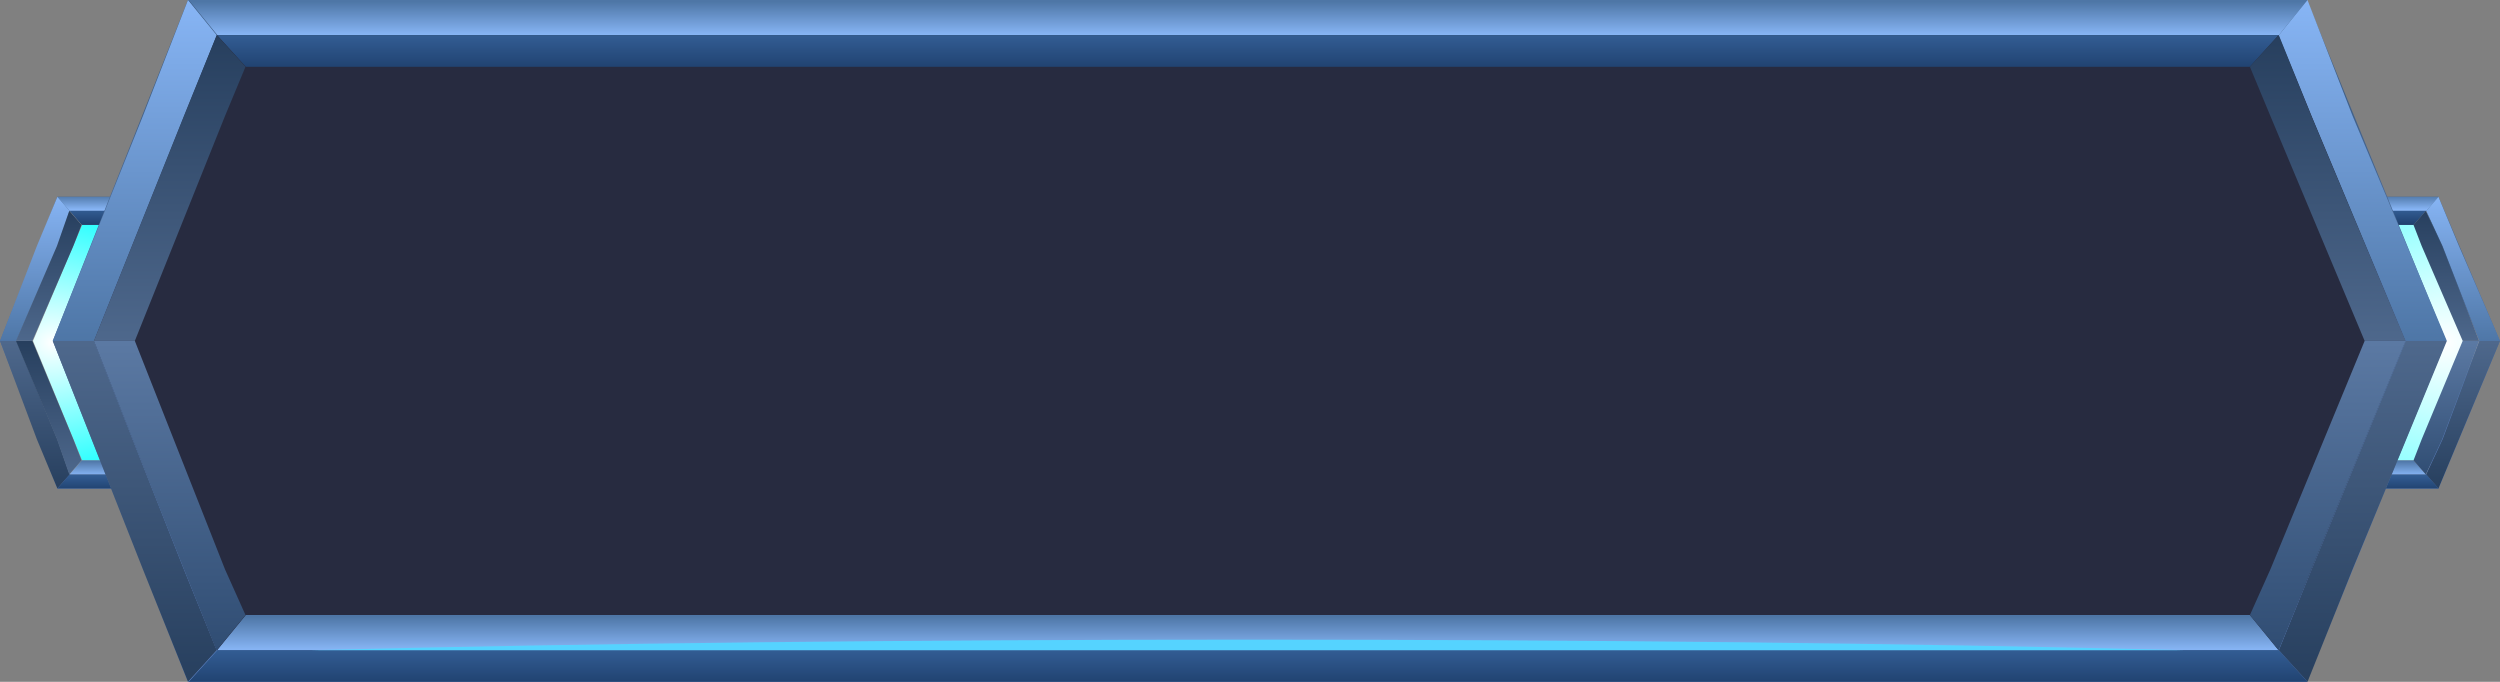 <svg width="77" height="21" viewBox="0 0 77 21" fill="none" xmlns="http://www.w3.org/2000/svg">
<rect x="0" y="0" width="77" height="21" fill="#808080" stroke="none"/>
<g id="Group 1261157066">
<g id="Group 1261157069">
<g id="Group 1261157060">
<g id="Group">
<path id="Vector" fill-rule="evenodd" clip-rule="evenodd" d="M1.767 6.062H29.916L31.809 10.5L29.916 15.046H1.767L0 10.5L1.767 6.062Z" fill="url(#paint0_linear_2470_12700)"/>
<path id="Vector_2" fill-rule="evenodd" clip-rule="evenodd" d="M2.133 6.494L0.492 10.499L2.133 14.613H29.65L31.291 10.499L29.65 6.494H2.133Z" fill="#9B9B9B"/>
<path id="Vector_3" fill-rule="evenodd" clip-rule="evenodd" d="M2.53 6.928L1.016 10.5L2.53 14.18H29.29L30.679 10.5L29.29 6.928H2.53Z" fill="url(#paint1_radial_2470_12700)"/>
<path id="Vector_4" fill-rule="evenodd" clip-rule="evenodd" d="M2.144 6.495H29.662L29.914 6.062H1.766L2.144 6.495Z" fill="url(#paint2_linear_2470_12700)"/>
<path id="Vector_5" fill-rule="evenodd" clip-rule="evenodd" d="M29.658 6.494H2.141L2.519 6.927H29.279L29.658 6.494Z" fill="url(#paint3_linear_2470_12700)"/>
<path id="Vector_6" fill-rule="evenodd" clip-rule="evenodd" d="M29.279 14.18H2.519L2.141 14.613H29.658L29.279 14.18Z" fill="url(#paint4_linear_2470_12700)"/>
<path id="Vector_7" fill-rule="evenodd" clip-rule="evenodd" d="M29.662 14.613H2.144L1.766 15.046H29.914L29.662 14.613Z" fill="url(#paint5_linear_2470_12700)"/>
<path id="Vector_8" fill-rule="evenodd" clip-rule="evenodd" d="M1.767 13.531L0.505 10.5H0L1.136 13.531L1.767 15.046L2.146 14.613L1.767 13.531Z" fill="url(#paint6_linear_2470_12700)"/>
<path id="Vector_9" fill-rule="evenodd" clip-rule="evenodd" d="M0.492 10.5L1.754 13.531L2.133 14.613L2.512 14.18L2.259 13.531L0.997 10.5H0.492Z" fill="url(#paint7_linear_2470_12700)"/>
<path id="Vector_10" fill-rule="evenodd" clip-rule="evenodd" d="M0.505 10.5L1.767 7.577L2.146 6.495L1.767 6.062L1.136 7.577L0 10.5H0.505Z" fill="url(#paint8_linear_2470_12700)"/>
<path id="Vector_11" fill-rule="evenodd" clip-rule="evenodd" d="M2.133 6.494L1.754 7.577L0.492 10.499H0.997L2.259 7.577L2.512 6.927L2.133 6.494Z" fill="url(#paint9_linear_2470_12700)"/>
<path id="Vector_12" fill-rule="evenodd" clip-rule="evenodd" d="M30.051 13.531L31.313 10.5H31.818L30.555 13.531L29.924 15.046L29.672 14.613L30.051 13.531Z" fill="url(#paint10_linear_2470_12700)"/>
<path id="Vector_13" fill-rule="evenodd" clip-rule="evenodd" d="M31.301 10.5L30.039 13.531L29.66 14.613L29.281 14.18L29.534 13.531L30.67 10.5H31.301Z" fill="#7B7B7B"/>
<path id="Vector_14" fill-rule="evenodd" clip-rule="evenodd" d="M31.313 10.5L30.051 7.577L29.672 6.495L29.924 6.062L30.555 7.577L31.818 10.5H31.313Z" fill="#B4B4B4"/>
<path id="Vector_15" fill-rule="evenodd" clip-rule="evenodd" d="M29.66 6.494L30.039 7.577L31.301 10.499H30.67L29.534 7.577L29.281 6.927L29.66 6.494Z" fill="url(#paint11_linear_2470_12700)"/>
<path id="Vector_16" fill-rule="evenodd" clip-rule="evenodd" d="M15.918 14.505C20.336 14.505 24.628 14.505 28.415 14.613H3.422C7.209 14.505 11.374 14.505 15.918 14.505Z" fill="white"/>
<path id="Vector_17" fill-rule="evenodd" clip-rule="evenodd" d="M46.956 6.062H75.104L76.998 10.5L75.104 15.046H46.956L45.062 10.5L46.956 6.062Z" fill="url(#paint12_linear_2470_12700)"/>
<path id="Vector_18" fill-rule="evenodd" clip-rule="evenodd" d="M47.336 6.494L45.695 10.499L47.336 14.613H74.727L76.368 10.499L74.727 6.494H47.336Z" fill="#9B9B9B"/>
<path id="Vector_19" fill-rule="evenodd" clip-rule="evenodd" d="M47.726 6.928L46.211 10.5L47.726 14.18H74.359L75.874 10.5L74.359 6.928H47.726Z" fill="url(#paint13_radial_2470_12700)"/>
<path id="Vector_20" fill-rule="evenodd" clip-rule="evenodd" d="M47.34 6.495H74.731L75.109 6.062H46.961L47.34 6.495Z" fill="url(#paint14_linear_2470_12700)"/>
<path id="Vector_21" fill-rule="evenodd" clip-rule="evenodd" d="M74.719 6.494H47.328L47.707 6.927H74.34L74.719 6.494Z" fill="url(#paint15_linear_2470_12700)"/>
<path id="Vector_22" fill-rule="evenodd" clip-rule="evenodd" d="M74.34 14.18H47.707L47.328 14.613H74.719L74.34 14.18Z" fill="url(#paint16_linear_2470_12700)"/>
<path id="Vector_23" fill-rule="evenodd" clip-rule="evenodd" d="M74.731 14.613H47.34L46.961 15.046H75.109L74.731 14.613Z" fill="url(#paint17_linear_2470_12700)"/>
<path id="Vector_24" fill-rule="evenodd" clip-rule="evenodd" d="M46.83 13.531L45.694 10.5H45.062L46.325 13.531L46.956 15.046L47.335 14.613L46.83 13.531Z" fill="url(#paint18_linear_2470_12700)"/>
<path id="Vector_25" fill-rule="evenodd" clip-rule="evenodd" d="M45.695 10.5L46.831 13.531L47.336 14.613L47.715 14.18L47.462 13.531L46.2 10.5H45.695Z" fill="#7B7B7B"/>
<path id="Vector_26" fill-rule="evenodd" clip-rule="evenodd" d="M45.694 10.5L46.83 7.577L47.335 6.495L46.956 6.062L46.325 7.577L45.062 10.5H45.694Z" fill="#B4B4B4"/>
<path id="Vector_27" fill-rule="evenodd" clip-rule="evenodd" d="M47.336 6.494L46.831 7.577L45.695 10.499H46.2L47.462 7.577L47.715 6.927L47.336 6.494Z" fill="url(#paint19_linear_2470_12700)"/>
<path id="Vector_28" fill-rule="evenodd" clip-rule="evenodd" d="M75.231 13.531L76.368 10.5H76.999L75.736 13.531L75.105 15.046L74.727 14.613L75.231 13.531Z" fill="url(#paint20_linear_2470_12700)"/>
<path id="Vector_29" fill-rule="evenodd" clip-rule="evenodd" d="M76.356 10.5L75.219 13.531L74.715 14.613L74.336 14.18L74.588 13.531L75.851 10.5H76.356Z" fill="url(#paint21_linear_2470_12700)"/>
<path id="Vector_30" fill-rule="evenodd" clip-rule="evenodd" d="M76.368 10.5L75.231 7.577L74.727 6.495L75.105 6.062L75.736 7.577L76.999 10.5H76.368Z" fill="url(#paint22_linear_2470_12700)"/>
<path id="Vector_31" fill-rule="evenodd" clip-rule="evenodd" d="M74.715 6.494L75.219 7.577L76.356 10.499H75.851L74.588 7.577L74.336 6.927L74.715 6.494Z" fill="url(#paint23_linear_2470_12700)"/>
<path id="Vector_32" fill-rule="evenodd" clip-rule="evenodd" d="M60.964 14.505C65.382 14.505 69.673 14.505 73.46 14.613H48.594C52.38 14.505 56.546 14.505 60.964 14.505Z" fill="white"/>
<path id="Vector_33" fill-rule="evenodd" clip-rule="evenodd" d="M5.79 0H71.049L75.341 10.5L71.049 20.999H5.79L1.625 10.5L5.79 0Z" fill="url(#paint24_linear_2470_12700)"/>
<path id="Vector_34" fill-rule="evenodd" clip-rule="evenodd" d="M6.677 1.083L2.891 10.5L6.677 20.026H70.169L74.082 10.5L70.169 1.083H6.677Z" fill="#272B40"/>
<path id="Vector_35" fill-rule="evenodd" clip-rule="evenodd" d="M6.696 1.082H70.188L71.071 0H5.812L6.696 1.082Z" fill="url(#paint25_linear_2470_12700)"/>
<path id="Vector_36" fill-rule="evenodd" clip-rule="evenodd" d="M70.179 1.083H6.688L7.571 2.057H69.295L70.179 1.083Z" fill="url(#paint26_linear_2470_12700)"/>
<path id="Vector_37" fill-rule="evenodd" clip-rule="evenodd" d="M69.295 18.943H7.571L6.688 20.026H70.179L69.295 18.943Z" fill="url(#paint27_linear_2470_12700)"/>
<path id="Vector_38" fill-rule="evenodd" clip-rule="evenodd" d="M70.188 20.025H6.696L5.812 21H71.071L70.188 20.025Z" fill="url(#paint28_linear_2470_12700)"/>
<path id="Vector_39" fill-rule="evenodd" clip-rule="evenodd" d="M5.664 17.536L2.887 10.5H1.625L4.402 17.536L5.79 21L6.674 20.026L5.664 17.536Z" fill="url(#paint29_linear_2470_12700)"/>
<path id="Vector_40" fill-rule="evenodd" clip-rule="evenodd" d="M2.891 10.5L5.668 17.536L6.677 20.026L7.561 18.943L6.93 17.536L4.153 10.5H2.891Z" fill="url(#paint30_linear_2470_12700)"/>
<path id="Vector_41" fill-rule="evenodd" clip-rule="evenodd" d="M2.887 10.5L5.664 3.572L6.674 1.082L5.79 0L4.402 3.572L1.625 10.5H2.887Z" fill="url(#paint31_linear_2470_12700)"/>
<path id="Vector_42" fill-rule="evenodd" clip-rule="evenodd" d="M6.677 1.083L5.668 3.573L2.891 10.5H4.153L6.93 3.573L7.561 2.057L6.677 1.083Z" fill="url(#paint32_linear_2470_12700)"/>
<path id="Vector_43" fill-rule="evenodd" clip-rule="evenodd" d="M71.197 17.536L74.1 10.5H75.363L72.46 17.536L71.071 21L70.188 20.026L71.197 17.536Z" fill="url(#paint33_linear_2470_12700)"/>
<path id="Vector_44" fill-rule="evenodd" clip-rule="evenodd" d="M74.093 10.5L71.19 17.536L70.18 20.026L69.297 18.943L69.928 17.536L72.831 10.5H74.093Z" fill="url(#paint34_linear_2470_12700)"/>
<path id="Vector_45" fill-rule="evenodd" clip-rule="evenodd" d="M74.1 10.5L71.197 3.572L70.188 1.082L71.071 0L72.46 3.572L75.363 10.5H74.1Z" fill="url(#paint35_linear_2470_12700)"/>
<path id="Vector_46" fill-rule="evenodd" clip-rule="evenodd" d="M70.18 1.083L71.19 3.573L74.093 10.5H72.831L69.928 3.573L69.297 2.057L70.18 1.083Z" fill="url(#paint36_linear_2470_12700)"/>
<path id="Vector_47" fill-rule="evenodd" clip-rule="evenodd" d="M38.492 19.701C48.842 19.701 58.688 19.809 67.271 20.026H9.586C18.296 19.809 28.141 19.701 38.492 19.701Z" fill="#55D3FF"/>
</g>
</g>
</g>
</g>
<defs>
<linearGradient id="paint0_linear_2470_12700" x1="15.879" y1="15.082" x2="15.879" y2="6.011" gradientUnits="userSpaceOnUse">
<stop stop-color="#6287C9"/>
<stop offset="1" stop-color="#3B597D"/>
</linearGradient>
<radialGradient id="paint1_radial_2470_12700" cx="0" cy="0" r="1" gradientUnits="userSpaceOnUse" gradientTransform="translate(1.606 10.547) scale(5.517 4.731)">
<stop stop-color="white"/>
<stop offset="1" stop-color="#00FFFF"/>
</radialGradient>
<linearGradient id="paint2_linear_2470_12700" x1="15.877" y1="6.455" x2="15.877" y2="6.011" gradientUnits="userSpaceOnUse">
<stop stop-color="#87B5F5"/>
<stop offset="1" stop-color="#4E76A6"/>
</linearGradient>
<linearGradient id="paint3_linear_2470_12700" x1="15.874" y1="6.899" x2="15.874" y2="6.455" gradientUnits="userSpaceOnUse">
<stop stop-color="#204270"/>
<stop offset="1" stop-color="#335D94"/>
</linearGradient>
<linearGradient id="paint4_linear_2470_12700" x1="15.874" y1="14.637" x2="15.874" y2="14.193" gradientUnits="userSpaceOnUse">
<stop stop-color="#87B5F5"/>
<stop offset="1" stop-color="#4E76A6"/>
</linearGradient>
<linearGradient id="paint5_linear_2470_12700" x1="15.877" y1="15.082" x2="15.877" y2="14.638" gradientUnits="userSpaceOnUse">
<stop stop-color="#204270"/>
<stop offset="1" stop-color="#335D94"/>
</linearGradient>
<linearGradient id="paint6_linear_2470_12700" x1="1.054" y1="15.082" x2="1.054" y2="10.547" gradientUnits="userSpaceOnUse">
<stop stop-color="#273F5E"/>
<stop offset="1" stop-color="#4E688C"/>
</linearGradient>
<linearGradient id="paint7_linear_2470_12700" x1="1.5" y1="14.638" x2="1.5" y2="10.547" gradientUnits="userSpaceOnUse">
<stop stop-color="#4E688C"/>
<stop offset="1" stop-color="#273F5E"/>
</linearGradient>
<linearGradient id="paint8_linear_2470_12700" x1="1.054" y1="10.546" x2="1.054" y2="6.011" gradientUnits="userSpaceOnUse">
<stop stop-color="#4E76A6"/>
<stop offset="1" stop-color="#87B5F5"/>
</linearGradient>
<linearGradient id="paint9_linear_2470_12700" x1="1.5" y1="10.546" x2="1.5" y2="6.455" gradientUnits="userSpaceOnUse">
<stop stop-color="#4E688C"/>
<stop offset="1" stop-color="#273F5E"/>
</linearGradient>
<linearGradient id="paint10_linear_2470_12700" x1="30.712" y1="15.082" x2="30.712" y2="10.547" gradientUnits="userSpaceOnUse">
<stop stop-color="#87B5F5"/>
<stop offset="1" stop-color="#3A587D"/>
</linearGradient>
<linearGradient id="paint11_linear_2470_12700" x1="29.23" y1="8.5" x2="31.254" y2="8.5" gradientUnits="userSpaceOnUse">
<stop stop-color="#204954"/>
<stop offset="1" stop-color="#1B3840"/>
</linearGradient>
<linearGradient id="paint12_linear_2470_12700" x1="61.028" y1="15.082" x2="61.028" y2="6.011" gradientUnits="userSpaceOnUse">
<stop stop-color="#6287C9"/>
<stop offset="1" stop-color="#3B597D"/>
</linearGradient>
<radialGradient id="paint13_radial_2470_12700" cx="0" cy="0" r="1" gradientUnits="userSpaceOnUse" gradientTransform="translate(75.314 10.547) scale(10.913 9.358)">
<stop stop-color="white"/>
<stop offset="1" stop-color="#00FFFF"/>
</radialGradient>
<linearGradient id="paint14_linear_2470_12700" x1="61.033" y1="6.455" x2="61.033" y2="6.011" gradientUnits="userSpaceOnUse">
<stop stop-color="#87B5F5"/>
<stop offset="1" stop-color="#4E76A6"/>
</linearGradient>
<linearGradient id="paint15_linear_2470_12700" x1="61.021" y1="6.899" x2="61.021" y2="6.455" gradientUnits="userSpaceOnUse">
<stop stop-color="#204270"/>
<stop offset="1" stop-color="#335D94"/>
</linearGradient>
<linearGradient id="paint16_linear_2470_12700" x1="61.021" y1="14.637" x2="61.021" y2="14.193" gradientUnits="userSpaceOnUse">
<stop stop-color="#87B5F5"/>
<stop offset="1" stop-color="#4E76A6"/>
</linearGradient>
<linearGradient id="paint17_linear_2470_12700" x1="61.033" y1="15.082" x2="61.033" y2="14.638" gradientUnits="userSpaceOnUse">
<stop stop-color="#204270"/>
<stop offset="1" stop-color="#335D94"/>
</linearGradient>
<linearGradient id="paint18_linear_2470_12700" x1="46.203" y1="15.082" x2="46.203" y2="10.547" gradientUnits="userSpaceOnUse">
<stop stop-color="#87B5F5"/>
<stop offset="1" stop-color="#3A587D"/>
</linearGradient>
<linearGradient id="paint19_linear_2470_12700" x1="45.651" y1="8.5" x2="47.675" y2="8.5" gradientUnits="userSpaceOnUse">
<stop stop-color="#204954"/>
<stop offset="1" stop-color="#1B3840"/>
</linearGradient>
<linearGradient id="paint20_linear_2470_12700" x1="75.854" y1="15.082" x2="75.854" y2="10.547" gradientUnits="userSpaceOnUse">
<stop stop-color="#273F5E"/>
<stop offset="1" stop-color="#4E688C"/>
</linearGradient>
<linearGradient id="paint21_linear_2470_12700" x1="75.383" y1="14.638" x2="75.383" y2="10.547" gradientUnits="userSpaceOnUse">
<stop stop-color="#304D73"/>
<stop offset="1" stop-color="#5B79A3"/>
</linearGradient>
<linearGradient id="paint22_linear_2470_12700" x1="75.854" y1="10.546" x2="75.854" y2="6.011" gradientUnits="userSpaceOnUse">
<stop stop-color="#4E76A6"/>
<stop offset="1" stop-color="#87B5F5"/>
</linearGradient>
<linearGradient id="paint23_linear_2470_12700" x1="75.383" y1="10.546" x2="75.383" y2="6.455" gradientUnits="userSpaceOnUse">
<stop stop-color="#4E688C"/>
<stop offset="1" stop-color="#273F5E"/>
</linearGradient>
<linearGradient id="paint24_linear_2470_12700" x1="38.437" y1="21.042" x2="38.437" y2="0.05" gradientUnits="userSpaceOnUse">
<stop stop-color="#6287C9"/>
<stop offset="1" stop-color="#3B597D"/>
</linearGradient>
<linearGradient id="paint25_linear_2470_12700" x1="38.459" y1="1.079" x2="38.459" y2="0.05" gradientUnits="userSpaceOnUse">
<stop stop-color="#87B5F5"/>
<stop offset="1" stop-color="#4E76A6"/>
</linearGradient>
<linearGradient id="paint26_linear_2470_12700" x1="38.451" y1="2.107" x2="38.451" y2="1.079" gradientUnits="userSpaceOnUse">
<stop stop-color="#204270"/>
<stop offset="1" stop-color="#335D94"/>
</linearGradient>
<linearGradient id="paint27_linear_2470_12700" x1="38.451" y1="20.015" x2="38.451" y2="18.987" gradientUnits="userSpaceOnUse">
<stop stop-color="#87B5F5"/>
<stop offset="1" stop-color="#4E76A6"/>
</linearGradient>
<linearGradient id="paint28_linear_2470_12700" x1="38.459" y1="21.043" x2="38.459" y2="20.015" gradientUnits="userSpaceOnUse">
<stop stop-color="#204270"/>
<stop offset="1" stop-color="#335D94"/>
</linearGradient>
<linearGradient id="paint29_linear_2470_12700" x1="4.132" y1="21.043" x2="4.132" y2="10.547" gradientUnits="userSpaceOnUse">
<stop stop-color="#273F5E"/>
<stop offset="1" stop-color="#4E688C"/>
</linearGradient>
<linearGradient id="paint30_linear_2470_12700" x1="5.196" y1="20.015" x2="5.196" y2="10.547" gradientUnits="userSpaceOnUse">
<stop stop-color="#304D73"/>
<stop offset="1" stop-color="#5B79A3"/>
</linearGradient>
<linearGradient id="paint31_linear_2470_12700" x1="4.132" y1="10.546" x2="4.132" y2="0.05" gradientUnits="userSpaceOnUse">
<stop stop-color="#4E76A6"/>
<stop offset="1" stop-color="#87B5F5"/>
</linearGradient>
<linearGradient id="paint32_linear_2470_12700" x1="5.196" y1="10.547" x2="5.196" y2="1.079" gradientUnits="userSpaceOnUse">
<stop stop-color="#4E688C"/>
<stop offset="1" stop-color="#273F5E"/>
</linearGradient>
<linearGradient id="paint33_linear_2470_12700" x1="72.765" y1="21.043" x2="72.765" y2="10.547" gradientUnits="userSpaceOnUse">
<stop stop-color="#273F5E"/>
<stop offset="1" stop-color="#4E688C"/>
</linearGradient>
<linearGradient id="paint34_linear_2470_12700" x1="71.697" y1="20.015" x2="71.697" y2="10.547" gradientUnits="userSpaceOnUse">
<stop stop-color="#304D73"/>
<stop offset="1" stop-color="#5B79A3"/>
</linearGradient>
<linearGradient id="paint35_linear_2470_12700" x1="72.765" y1="10.546" x2="72.765" y2="0.05" gradientUnits="userSpaceOnUse">
<stop stop-color="#4E76A6"/>
<stop offset="1" stop-color="#87B5F5"/>
</linearGradient>
<linearGradient id="paint36_linear_2470_12700" x1="71.697" y1="10.547" x2="71.697" y2="1.079" gradientUnits="userSpaceOnUse">
<stop stop-color="#4E688C"/>
<stop offset="1" stop-color="#273F5E"/>
</linearGradient>
</defs>
</svg>
